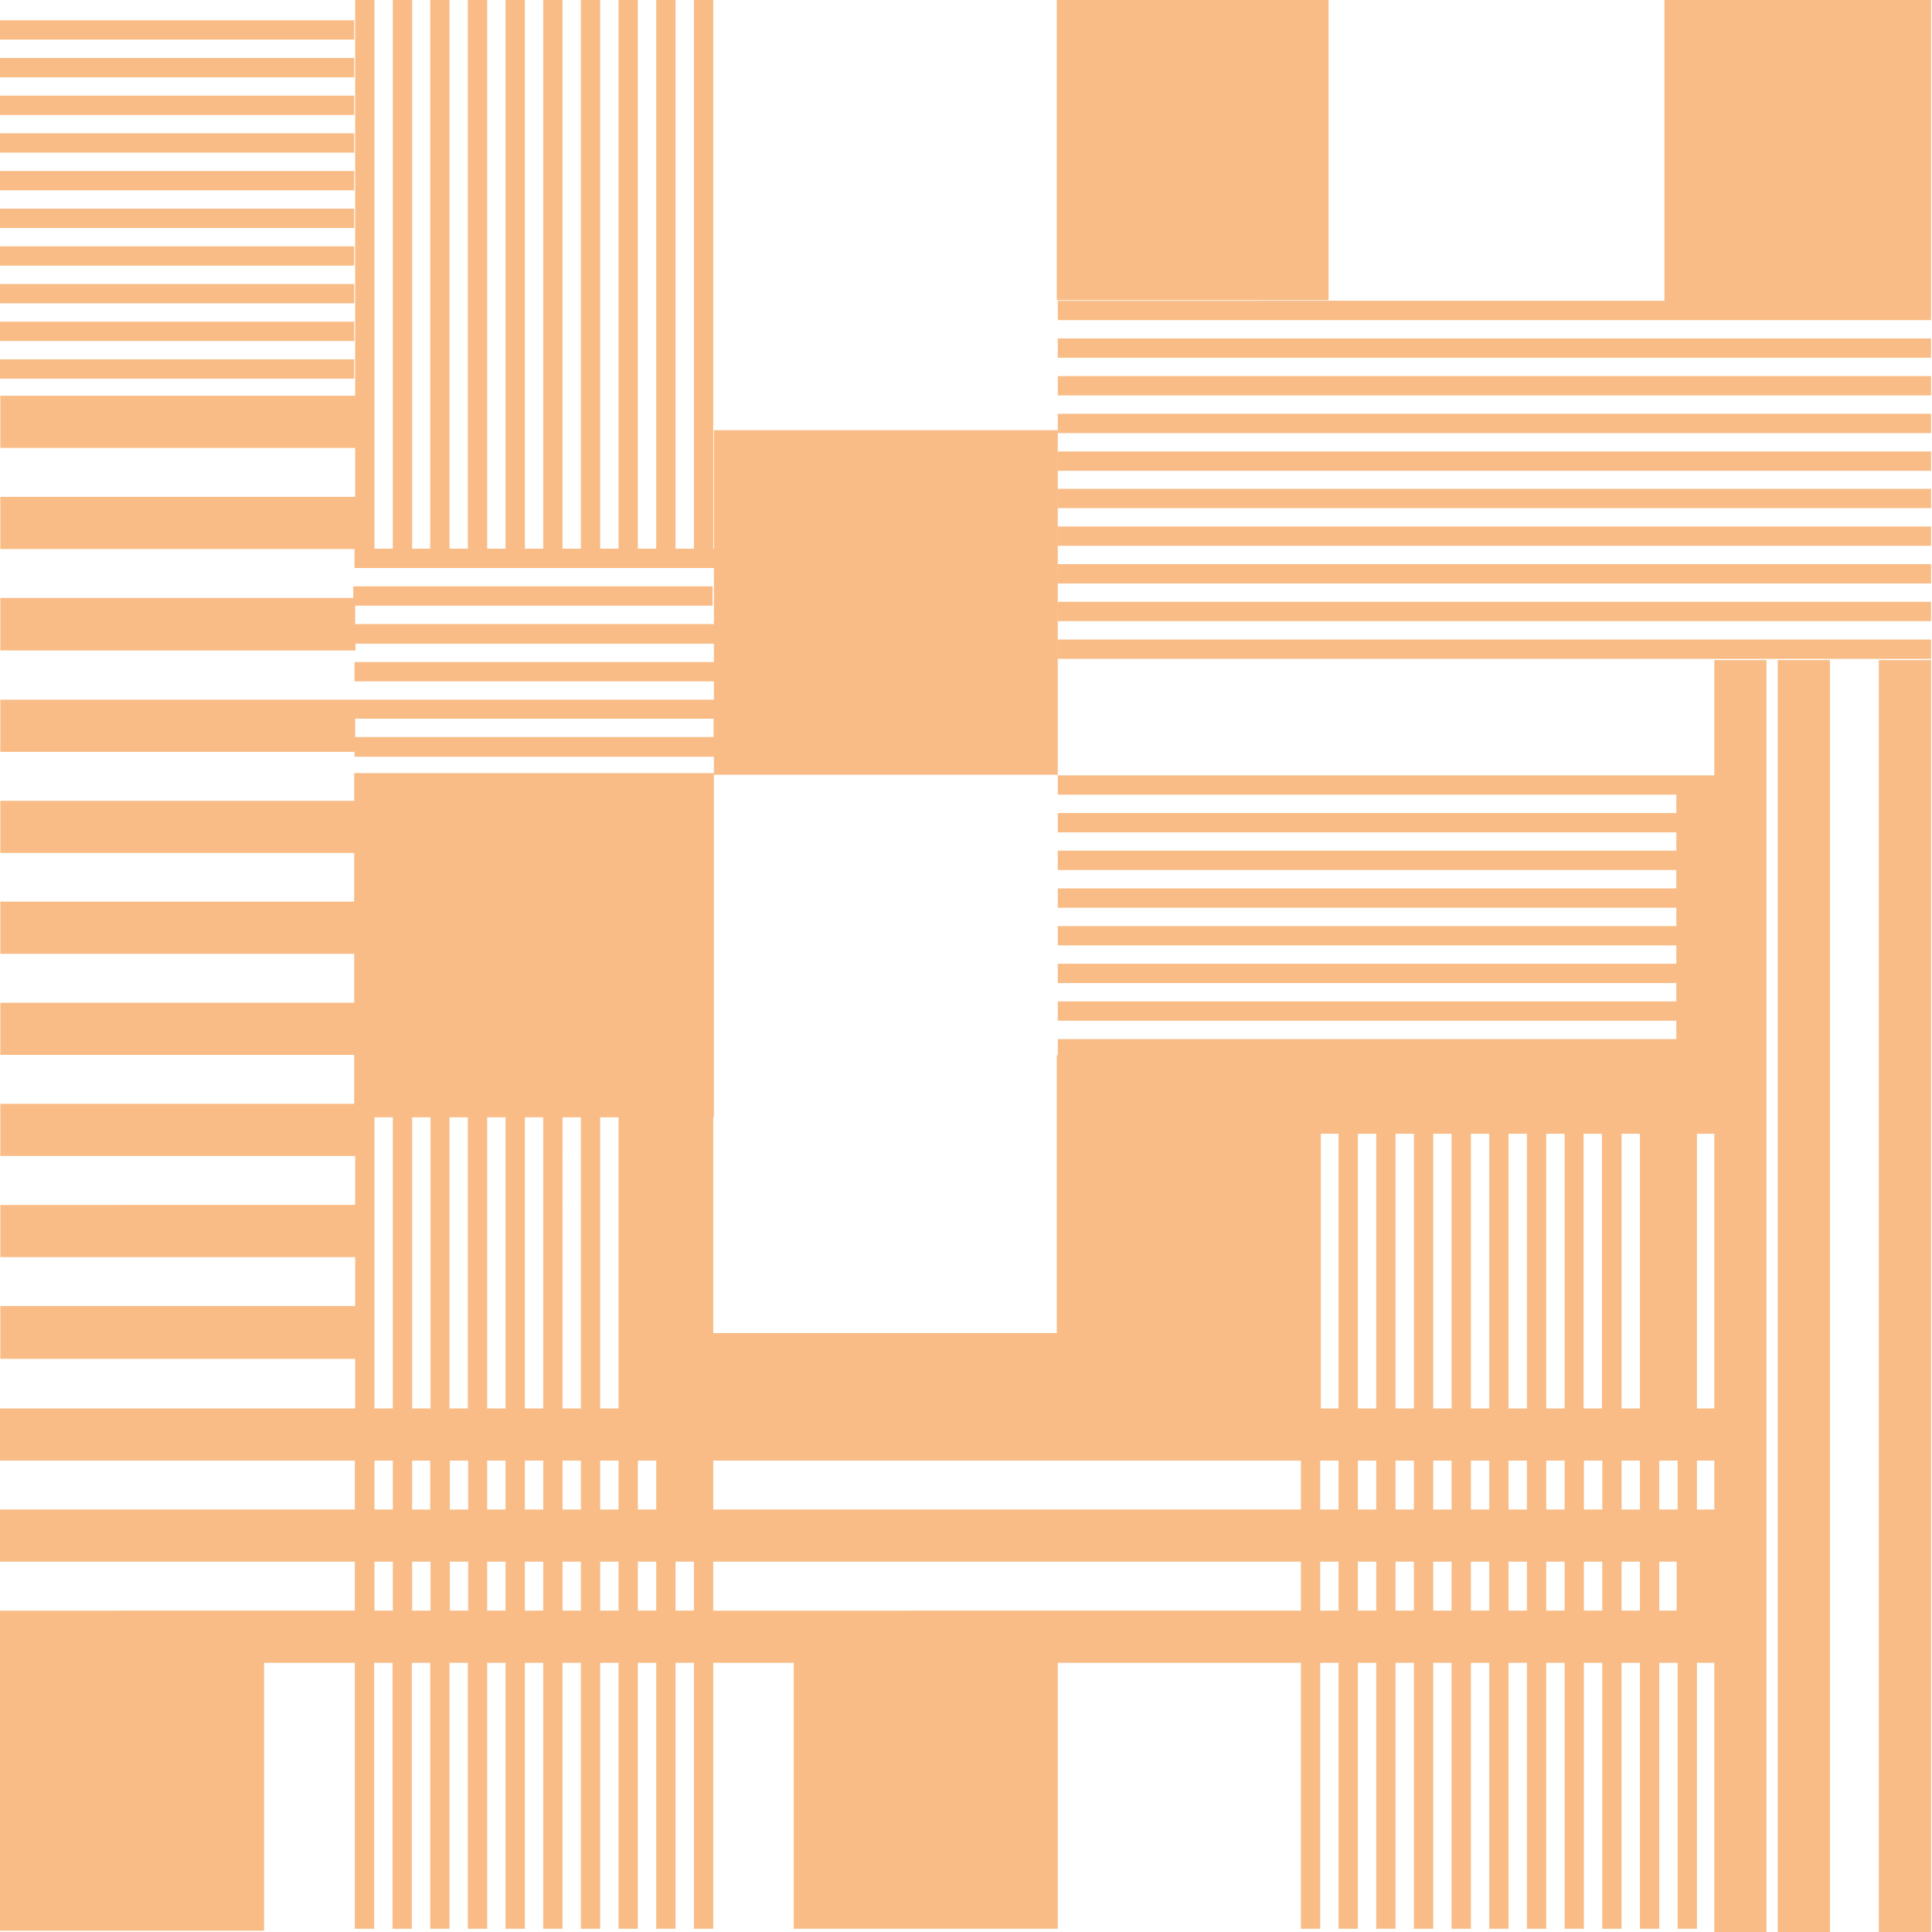 ﻿<svg version='1.1' id='Layer_1' xmlns='http://www.w3.org/2000/svg' x='0' y='0' viewBox='0 0 600 600' xml:space='preserve'>
  <style>
    .st0{fill:rgba(245, 127, 23, 0.52)}
  </style>
  <path class='st0' d='M-.3 111.6H110v6H-.3zM-.3 99.9H110v6H-.3zM-.3 88.2H110v6H-.3zM-.3 76.5H110v6H-.3zM-.3 64.8H110v6H-.3zM-.3 53.1H110v6H-.3zM-.3 41.4H110v6H-.3zM-.3 18H110v6H-.3zM-.3 29.7H110v6H-.3zM-.3 6.3H110v6H-.3zM552.1 205h16.2v395h-16.2z'/>
  <path class='st0' d='M520.6 240.8H328.5v6h192.1v5.7H328.5v6h192.1v5.7H328.5v6h192.1v5.7H328.5v6h192.1v5.7H328.5v6h192.1v5.7H328.5v6h192.1v5.7H328.5v6h192.1v5.7H328.5v5h-.3v86.3H221.5V347h.2V240.6h106.8v-107H221.7v36.8h-.2V0h-6v170.4h-5.7V0h-6v170.4h-5.7V0h-6v170.4h-5.7V0h-6v170.4h-5.7V0h-6v170.4h-5.7V0h-6v170.4H163V0h-6v170.4h-5.7V0h-6v170.4h-5.7V0h-6v170.4H128V0h-6v170.4h-5.7V0h-6v122.9H.1v16.2h110.2v15.2H.1v16.2h110v5.9h111.6v17.4H110.3v-5.7h111v-6H109.7v3.6H.1V202h110.3v-2.1h111.3v5.7H110.1v6h111.6v5.7H.1v16.2h110v1.5h111.6v5.1H110v8.6H.1v16.2H110V280H.1v16.2H110v15.2H.1v16.2H110v15.2H.1V359h110.2v15.2H.1v16.2h110.2v15.2H.1V422h110.2v15.4H0v16.2h110.2v15.2H0V485h110.2v15.2H0v99.4h82v-83.2h28.2V599h6v-82.6h5.7V599h6v-82.6h5.7V599h6v-82.6h5.7V599h6v-82.6h5.7V599h6v-82.6h5.7V599h6v-82.6h5.7V599h6v-82.6h5.7V599h6v-82.6h5.7V599h6v-82.6h5.7V599h6v-82.6h25V599h82v-82.6H404V599h6v-82.6h5.7V599h6v-82.6h5.7V599h6v-82.6h5.7V599h6v-82.6h5.7V599h6v-82.6h5.7V599h6v-82.6h5.7V599h6v-82.6h5.7V599h6v-82.6h5.7V599h6v-82.6h5.7V599h6v-82.6h5.7V599h6v-82.6h5.4V600h16.2V205h-16.2v35.8zm-410.3-11.9v-5.7h111.3v5.7H110.3zm387.2 208.5h-5.7v-85.3h5.7v85.3zm6.1-85.3h5.7v85.3h-5.7v-85.3zm-17.7 85.3h-5.7v-85.3h5.7v85.3zm-11.7 0h-5.7v-85.3h5.7v85.3zm-11.7 0h-5.7v-85.3h5.7v85.3zm-11.7 0h-5.7v-85.3h5.7v85.3zm-11.7 0h-5.7v-85.3h5.7v85.3zm-11.7 0h-5.7v-85.3h5.7v85.3zm-11.7 0h-5.5v-85.3h5.5v85.3zm0 16.2v15.2H410v-15.2h5.7zm6 0h5.7v15.2h-5.7v-15.2zm11.7 0h5.7v15.2h-5.7v-15.2zm11.7 0h5.7v15.2h-5.7v-15.2zm11.7 0h5.7v15.2h-5.7v-15.2zm11.7 0h5.7v15.2h-5.7v-15.2zm11.7 0h5.7v15.2h-5.7v-15.2zm11.7 0h5.7v15.2h-5.7v-15.2zm11.7 0h5.7v15.2h-5.7v-15.2zm11.7 0h5.7v15.2h-5.7v-15.2zm11.7 0h5.4v15.2h-5.4v-15.2zm0-16.2v-85.3h5.4v85.3h-5.4zM404 453.6v15.2H221.5v-15.2H404zm-211.9-16.2h-5.7V347h5.7v90.4zm6-90.4h5.7v90.4h-5.7V347zm-17.7 90.4h-5.7V347h5.7v90.4zm-11.7 0H163V347h5.7v90.4zm-11.7 0h-5.7V347h5.7v90.4zm-11.7 0h-5.7V347h5.7v90.4zm-11.7 0H128V347h5.7v90.4zm0 16.2v15.2H128v-15.2h5.6zm6.1 0h5.7v15.2h-5.7v-15.2zm11.6 0h5.7v15.2h-5.7v-15.2zm11.7 0h5.7v15.2h-5.7v-15.2zm11.7 0h5.7v15.2h-5.7v-15.2zm11.7 0h5.7v15.2h-5.7v-15.2zm11.7 0h5.7v15.2h-5.7v-15.2zm5.7-16.2h-5.7V347h5.7v90.4zM116.3 347h5.7v90.4h-5.7V347zm0 106.6h5.7v15.2h-5.7v-15.2zm0 46.6V485h5.7v15.2h-5.7zm11.7 0V485h5.7v15.2H128zm11.7 0V485h5.7v15.2h-5.7zm11.6 0V485h5.7v15.2h-5.7zm11.7 0V485h5.7v15.2H163zm11.7 0V485h5.7v15.2h-5.7zm11.7 0V485h5.7v15.2h-5.7zm11.7 0V485h5.7v15.2h-5.7zm11.7 0V485h5.7v15.2h-5.7zm11.7 0V485H404v15.2H221.5zm188.5 0V485h5.7v15.2H410zm11.7 0V485h5.7v15.2h-5.7zm11.7 0V485h5.7v15.2h-5.7zm11.7 0V485h5.7v15.2h-5.7zm11.7 0V485h5.7v15.2h-5.7zm11.7 0V485h5.7v15.2h-5.7zm11.7 0V485h5.7v15.2h-5.7zm11.7 0V485h5.7v15.2h-5.7zm11.7 0V485h5.7v15.2h-5.7zm11.7 0V485h5.4v15.2h-5.4zM583.5 205h16.2v395h-16.2z'/>
  <path class='st0' d='M328.5 198.6h271.2v6H328.5zM328.5 186.9h271.2v6H328.5zM328.5 175.2h271.2v6H328.5zM328.5 163.5h271.2v6H328.5zM328.5 151.8h271.2v6H328.5zM328.5 140.2h271.2v6H328.5zM328.5 128.5h271.2v6H328.5zM328.5 105.1h271.2v6H328.5zM328.5 116.8h271.2v6H328.5zM328.5 93.4v6h271.2V-.4h-82.8v93.8z'/>
  <path class='st0' d='M328.2 0h84.4v93.2h-84.4z'/>
</svg>
